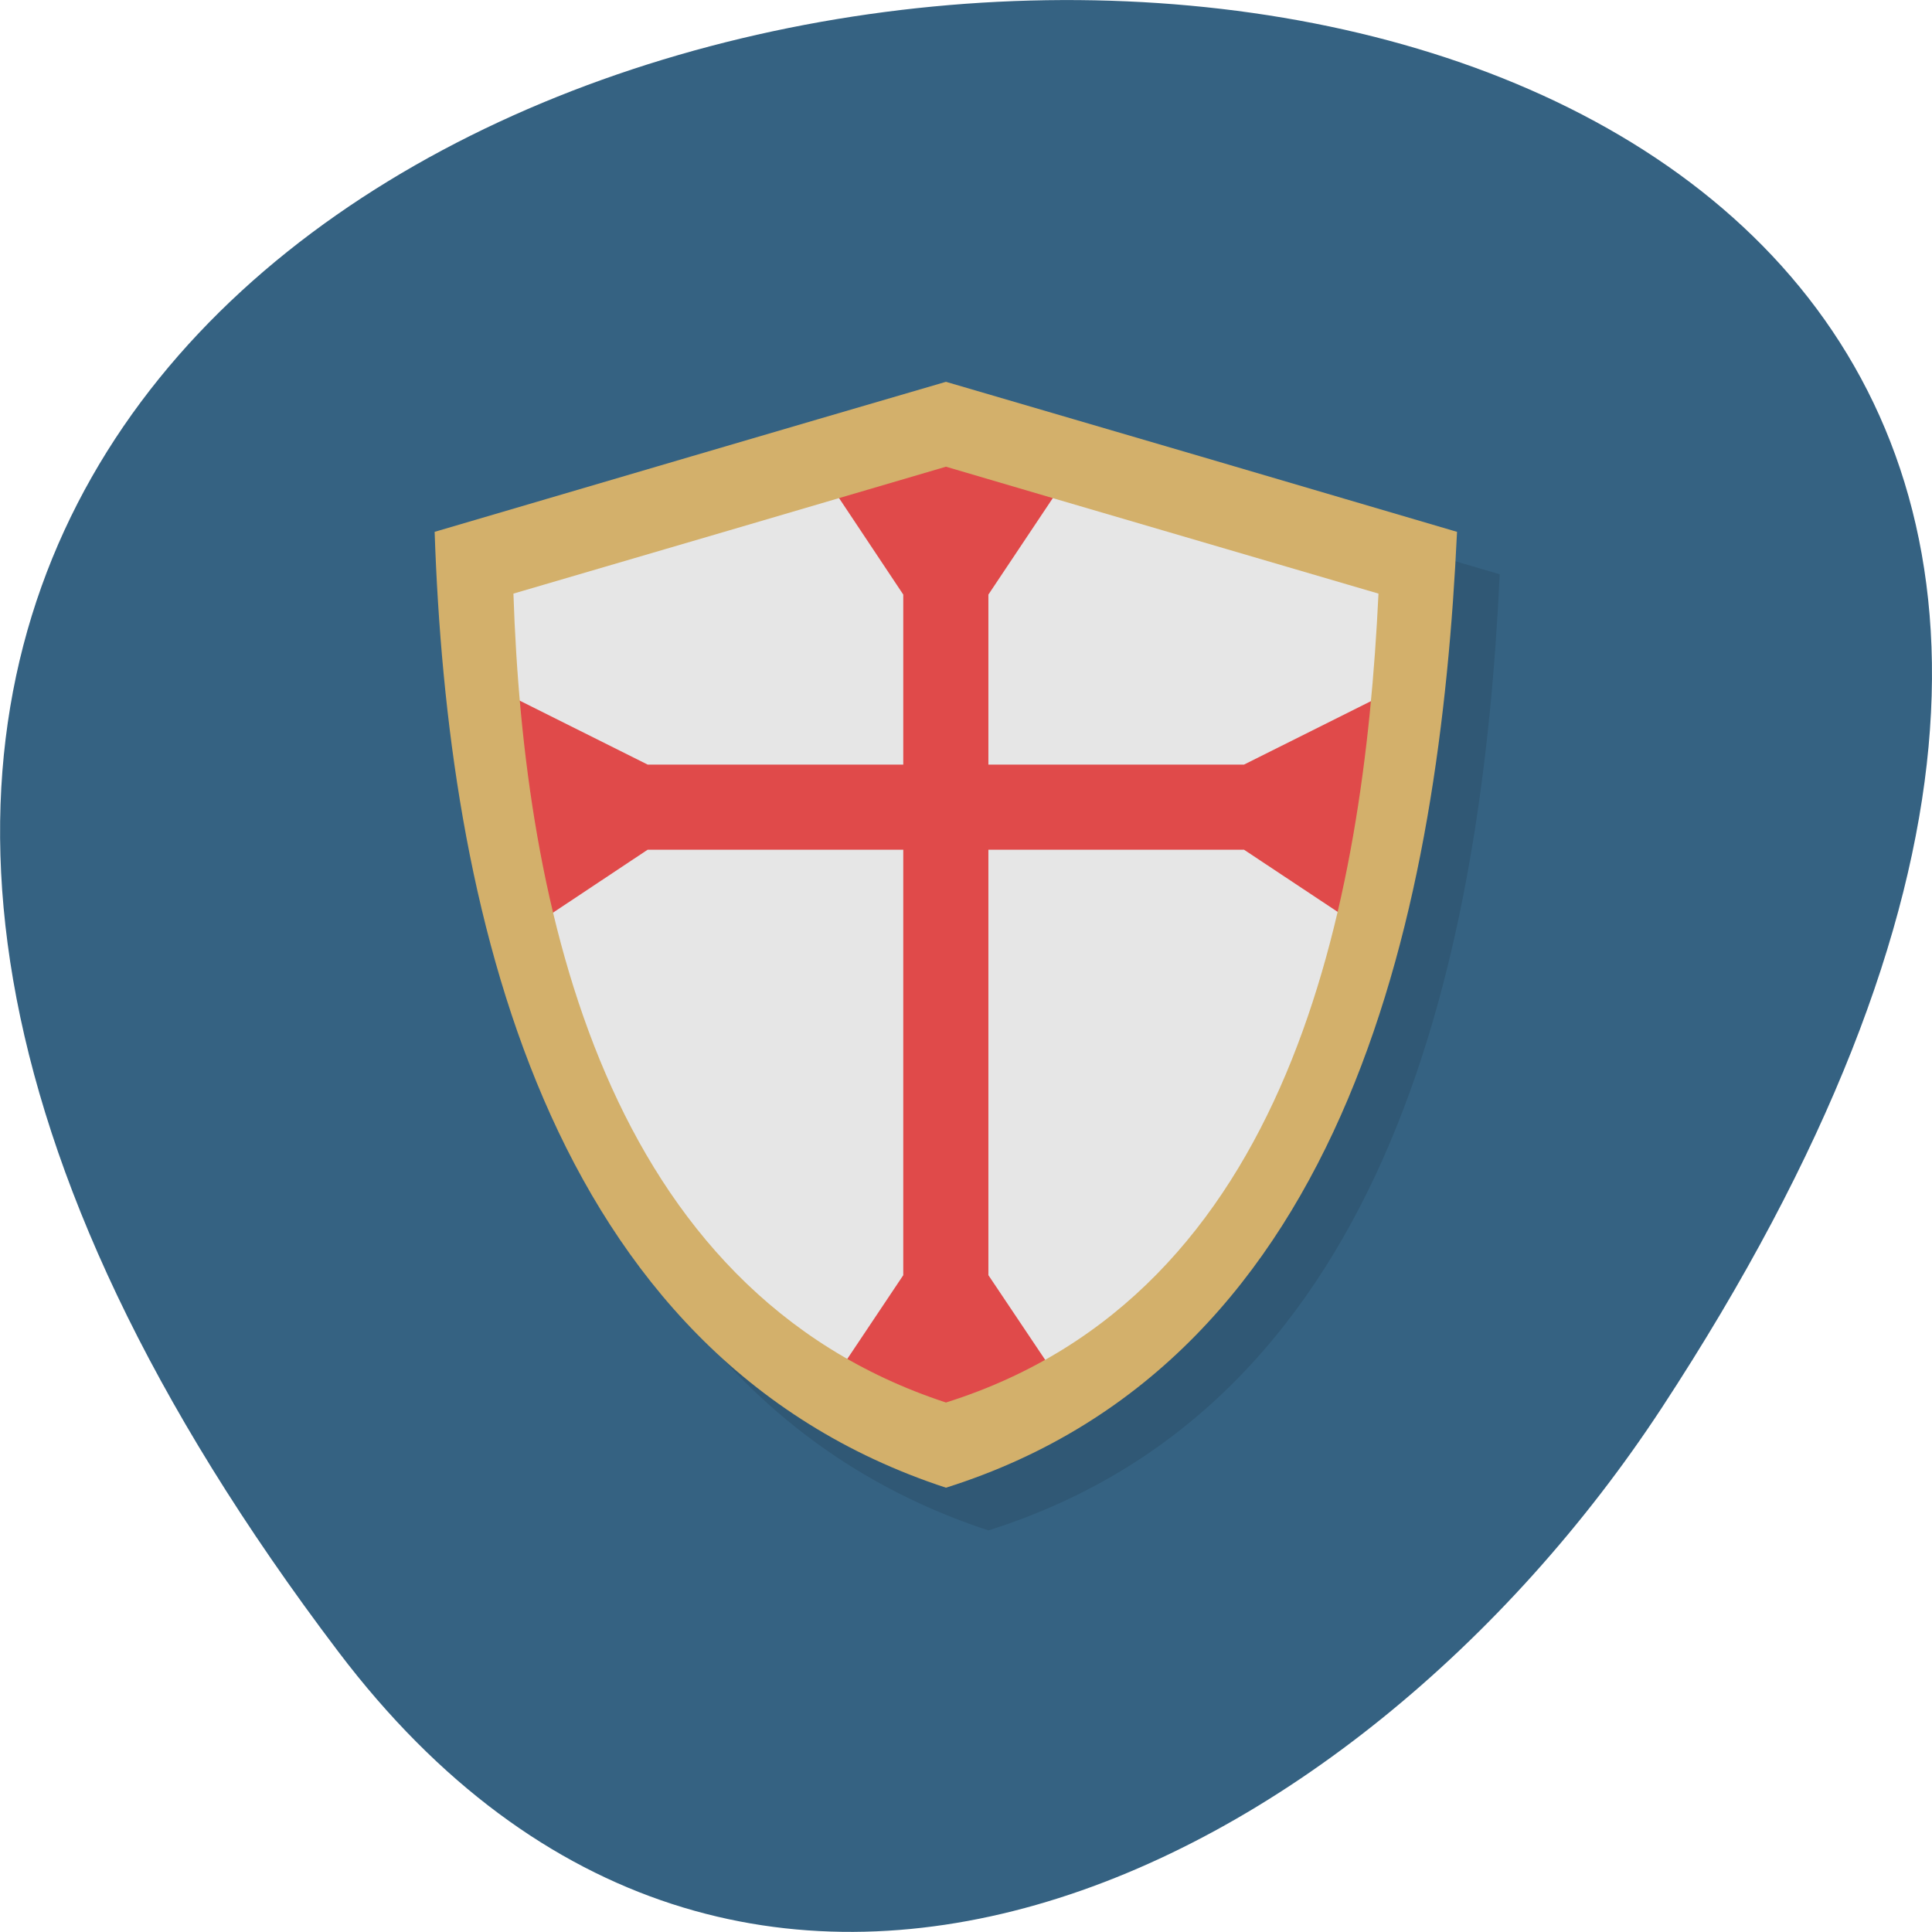 
<svg xmlns="http://www.w3.org/2000/svg" xmlns:xlink="http://www.w3.org/1999/xlink" width="32px" height="32px" viewBox="0 0 32 32" version="1.1">
<g id="surface1">
<path style=" stroke:none;fill-rule:nonzero;fill:rgb(20.784%,38.431%,50.98%);fill-opacity:1;" d="M 5.605 27.359 C -19.621 -5.938 49.801 -10.668 27.523 23.32 C 22.441 31.066 12.285 36.176 5.605 27.359 Z M 5.605 27.359 "/>
<path style=" stroke:none;fill-rule:evenodd;fill:rgb(0%,0%,0%);fill-opacity:0.102;" d="M 16.371 7.027 C 13.551 7.855 10.727 8.684 7.906 9.512 C 8.113 15.656 9.691 23.152 16.371 25.348 C 23.121 23.219 24.551 15.59 24.84 9.512 C 22.016 8.684 19.191 7.855 16.371 7.027 "/>
<path style=" stroke:none;fill-rule:evenodd;fill:rgb(90.196%,90.196%,90.196%);fill-opacity:1;" d="M 15.668 7.73 C 13.277 8.434 10.891 9.133 8.504 9.832 C 8.676 15.035 10.012 21.375 15.668 23.23 C 21.379 21.434 22.586 14.977 22.832 9.832 C 20.441 9.133 18.055 8.434 15.668 7.73 M 15.668 7.73 "/>
<path style=" stroke:none;fill-rule:evenodd;fill:rgb(90.196%,90.196%,90.196%);fill-opacity:1;" d="M 15.668 7.027 C 13.062 7.793 10.457 8.555 7.848 9.32 C 8.039 14.988 9.496 21.91 15.668 23.938 C 21.898 21.973 23.215 14.93 23.484 9.32 C 20.879 8.555 18.273 7.789 15.668 7.027 M 15.668 7.027 "/>
<path style=" stroke:none;fill-rule:nonzero;fill:rgb(87.843%,29.02%,29.02%);fill-opacity:1;" d="M 15.668 7.027 L 13.551 7.73 L 14.961 9.848 L 14.961 12.664 L 10.727 12.664 L 7.906 11.254 L 7.906 13.371 L 8.613 15.48 L 10.727 14.074 L 14.961 14.074 L 14.961 21.121 L 13.551 23.23 L 15.668 23.938 L 17.785 23.23 L 16.371 21.121 L 16.371 14.074 L 20.605 14.074 L 22.723 15.48 L 23.426 13.371 L 23.426 11.254 L 20.605 12.664 L 16.371 12.664 L 16.371 9.848 L 17.785 7.73 Z M 15.668 7.027 "/>
<path style=" stroke:none;fill-rule:evenodd;fill:rgb(82.745%,69.02%,41.961%);fill-opacity:1;" d="M 15.668 6.324 C 12.844 7.148 10.02 7.98 7.199 8.809 C 7.406 14.949 8.984 22.449 15.668 24.641 C 22.418 22.512 23.848 14.887 24.133 8.809 C 21.309 7.977 18.488 7.148 15.668 6.324 Z M 15.668 7.73 C 18.055 8.434 20.441 9.129 22.832 9.832 C 22.586 14.977 21.379 21.434 15.668 23.23 C 10.016 21.375 8.676 15.031 8.504 9.832 C 10.891 9.133 13.277 8.434 15.668 7.73 Z M 15.668 7.73 "/>
</g>
</svg>
